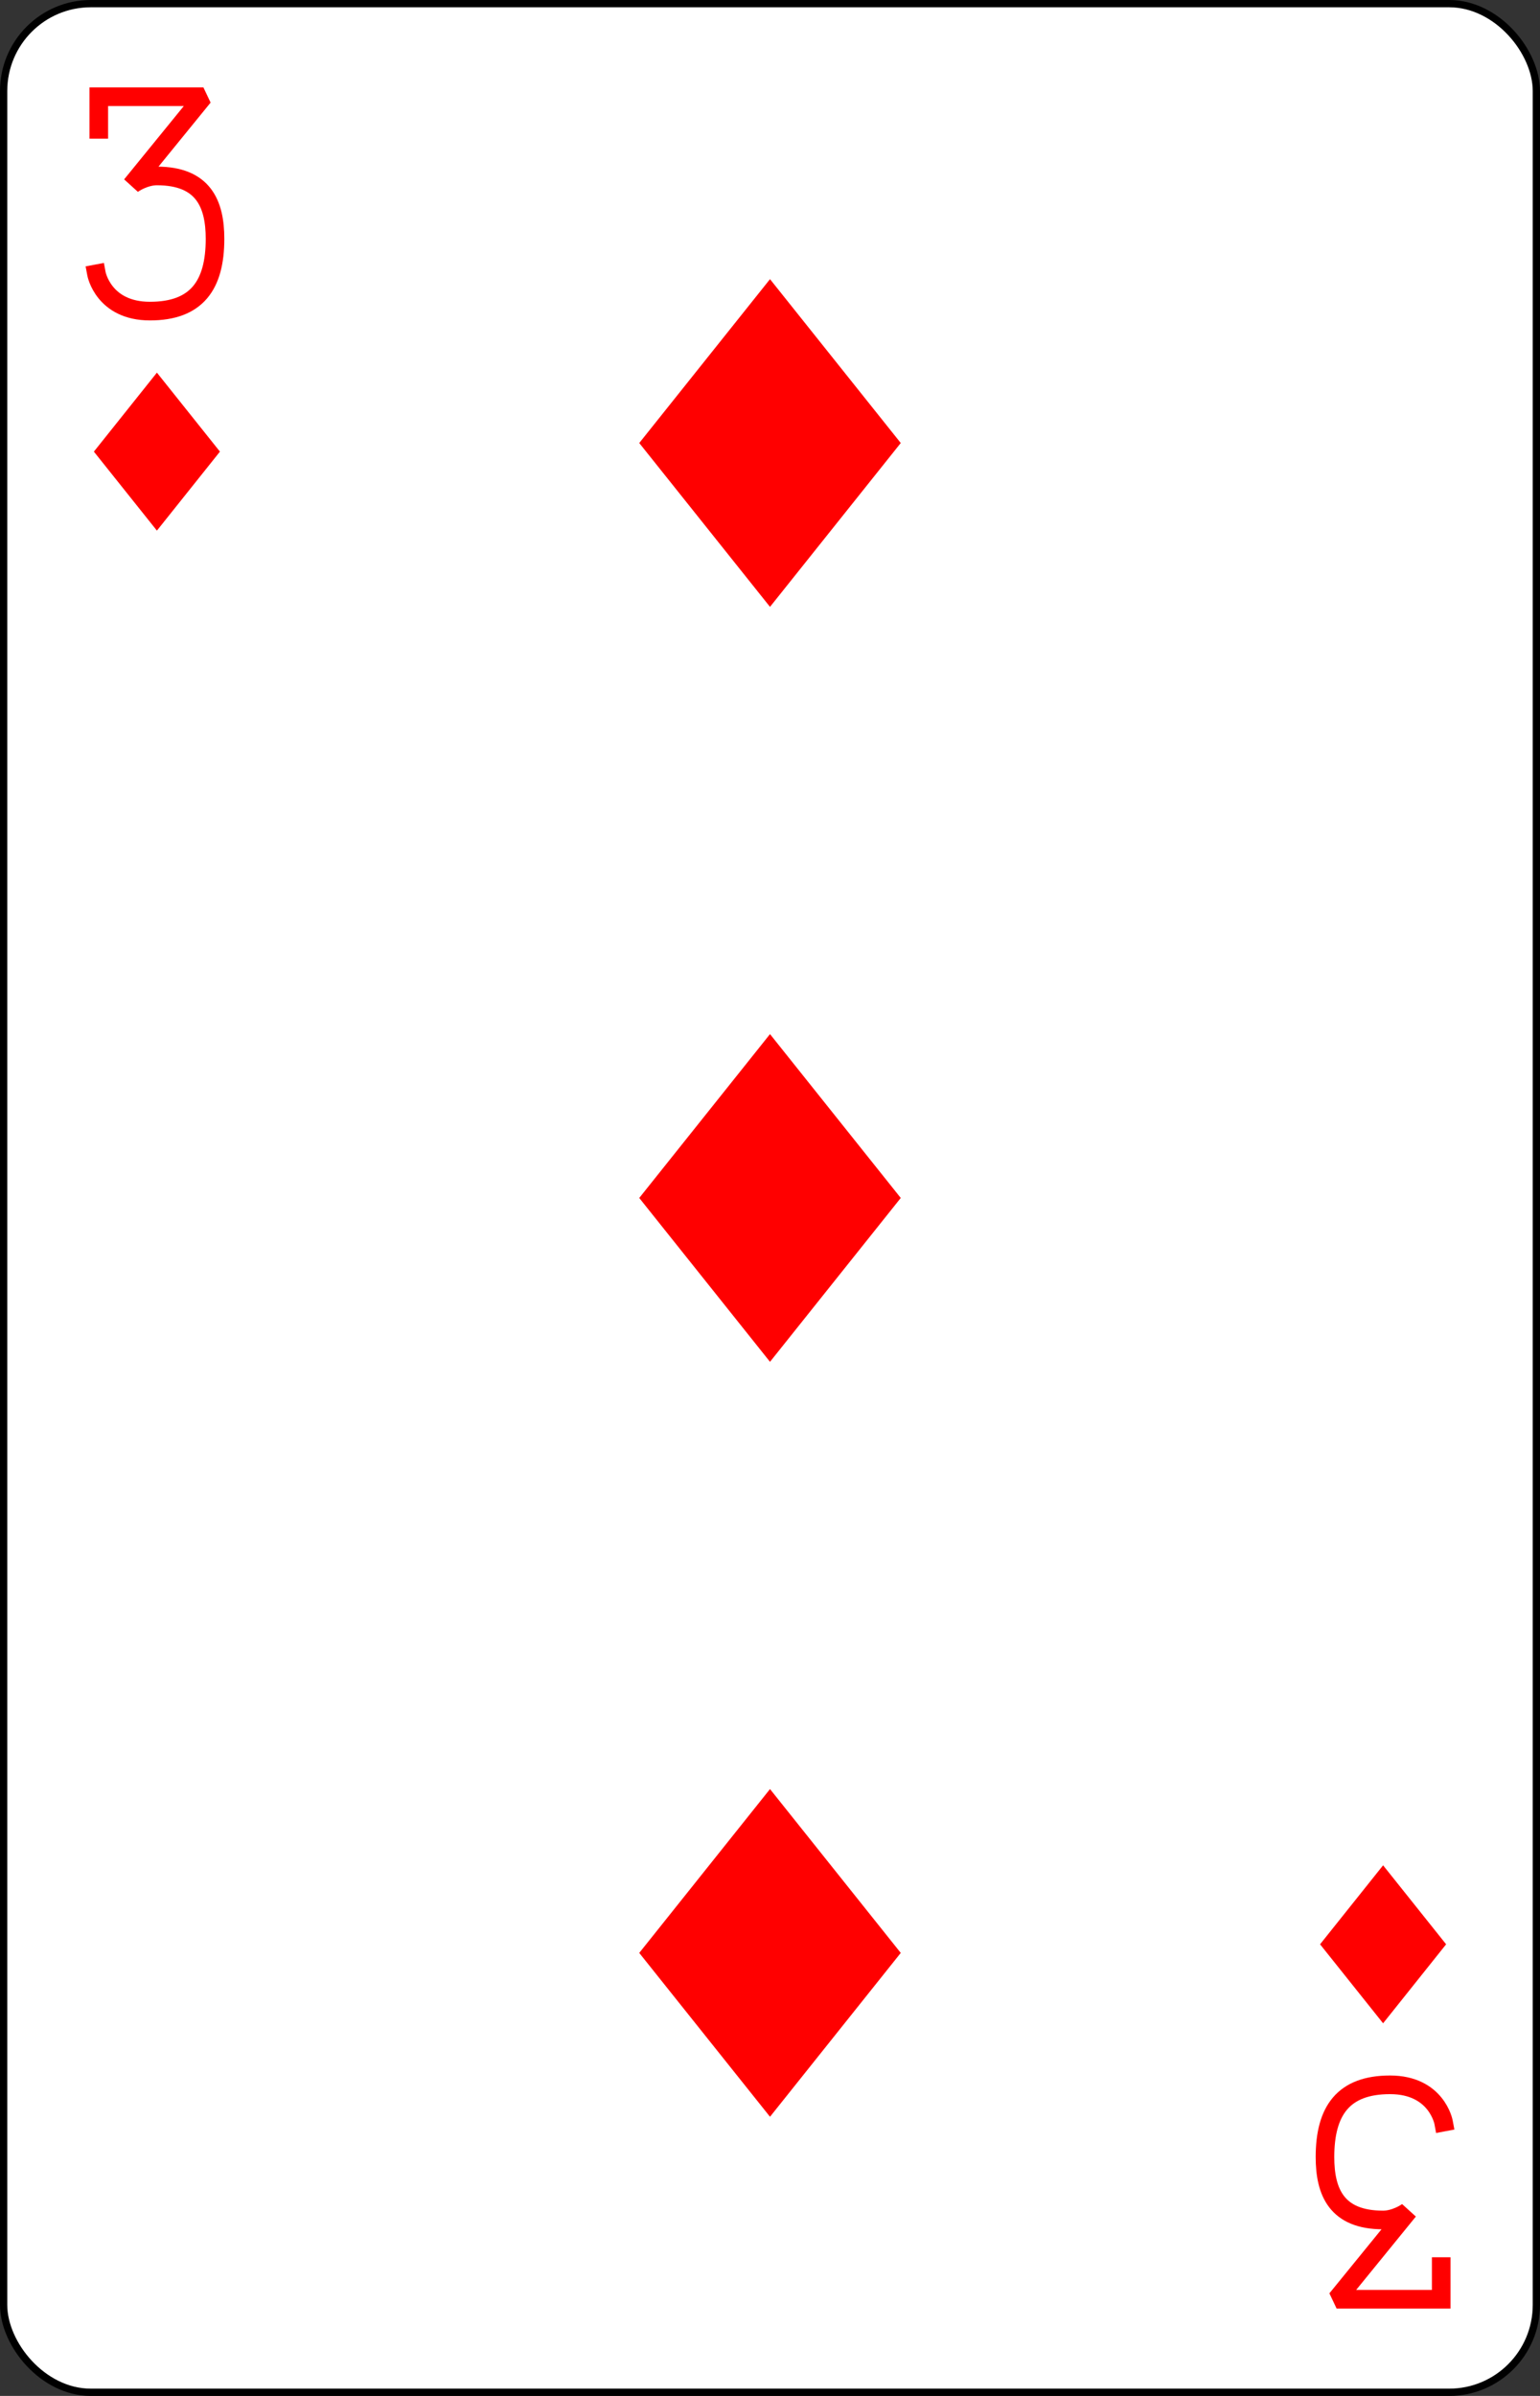 <?xml version="1.0" encoding="UTF-8" standalone="no"?>
<svg xmlns="http://www.w3.org/2000/svg" xmlns:xlink="http://www.w3.org/1999/xlink" class="card" face="3D" height="3.5in" preserveAspectRatio="none" viewBox="-106 -164.5 212 329" width="2.25in"><rect x="-106" y="-164.5" width="212" height="329" fill="#333333" stroke="none"/><defs><symbol id="SD3" viewBox="-600 -600 1200 1200" preserveAspectRatio="xMinYMid"><path d="M-400 0L0 -500L400 0L 0 500Z" fill="red"></path></symbol><symbol id="VD3" viewBox="-500 -500 1000 1000" preserveAspectRatio="xMinYMid"><path d="M-250 -320L-250 -460L200 -460L-110 -80C-100 -90 -50 -120 0 -120C200 -120 250 0 250 150C250 350 170 460 -30 460C-230 460 -260 300 -260 300" stroke="red" stroke-width="80" stroke-linecap="square" stroke-miterlimit="1.5" fill="none"></path></symbol></defs><rect width="211" height="328" x="-105.5" y="-164" rx="12" ry="12" fill="white" stroke="black"></rect><use xlink:href="#VD3" height="32" width="32" x="-100.4" y="-152.5"></use><use xlink:href="#SD3" height="26.032" width="26.032" x="-97.416" y="-115.5"></use><use xlink:href="#SD3" height="54" width="54" x="-27" y="-130.667"></use><use xlink:href="#SD3" height="54" width="54" x="-27" y="-27"></use><g transform="rotate(180)"><use xlink:href="#VD3" height="32" width="32" x="-100.4" y="-152.5"></use><use xlink:href="#SD3" height="26.032" width="26.032" x="-97.416" y="-115.5"></use><use xlink:href="#SD3" height="54" width="54" x="-27" y="-130.667"></use></g></svg>
